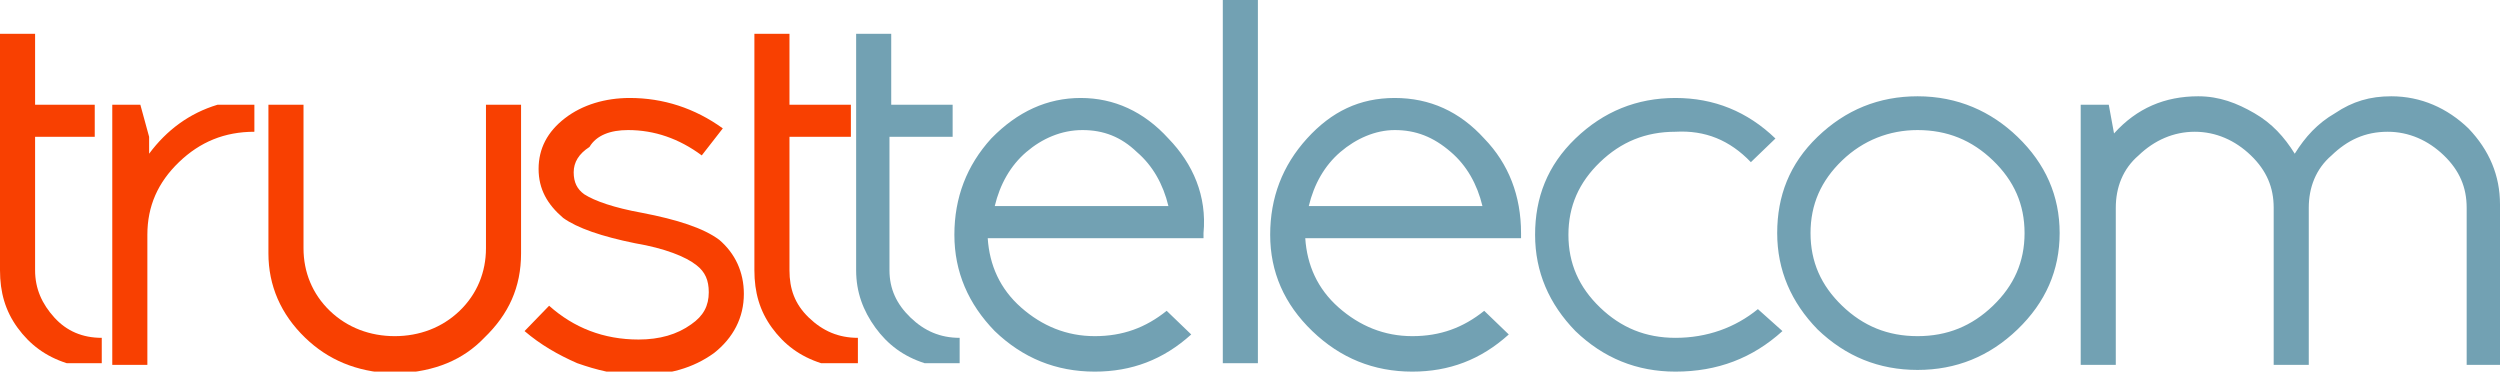 <svg width="222" height="33" viewBox="0 0 222 33" fill="none" xmlns="http://www.w3.org/2000/svg">
<g clip-path="url(#clip0)">
<path d="M15.89 14.4C17.76 12.6 19.941 11.7 22.589 11.7V9.3H19.318C16.825 10.05 14.8 11.55 13.242 13.65V12.15L12.463 9.3H9.97V32.4H13.086V20.85C13.086 18.3 14.021 16.2 15.89 14.4ZM62.316 13.8L64.185 11.4C61.693 9.6 58.888 8.7 55.928 8.7C53.747 8.7 51.722 9.3 50.164 10.5C48.606 11.7 47.827 13.2 47.827 15C47.827 16.8 48.606 18.15 50.008 19.35C51.255 20.25 53.436 21 56.396 21.6C59.044 22.05 60.914 22.8 61.848 23.55C62.627 24.15 62.939 24.9 62.939 25.95C62.939 27.15 62.471 28.05 61.381 28.8C60.135 29.7 58.577 30.15 56.707 30.15C53.592 30.15 50.943 29.1 48.762 27.15L46.581 29.4C47.983 30.6 49.541 31.5 51.255 32.25C52.968 32.85 54.682 33.3 56.707 33.3C59.356 33.3 61.537 32.7 63.406 31.35C65.12 30 66.055 28.2 66.055 26.1C66.055 24.15 65.276 22.5 63.874 21.3C62.471 20.25 60.135 19.5 57.019 18.9C54.526 18.45 52.813 17.85 51.878 17.25C51.255 16.8 50.943 16.2 50.943 15.3C50.943 14.4 51.41 13.65 52.345 13.05C52.968 12 54.215 11.55 55.773 11.55C58.109 11.55 60.291 12.3 62.316 13.8Z" fill="#F84001"/>
<path d="M111.701 0H108.585V32.25H111.701V0ZM103.756 12.3C101.575 9.9 98.926 8.7 95.966 8.7C93.006 8.7 90.358 9.9 88.021 12.3C85.84 14.7 84.749 17.55 84.749 20.85C84.749 24.15 85.996 27 88.333 29.4C90.825 31.8 93.785 33 97.213 33C100.484 33 103.288 31.95 105.781 29.7L103.6 27.6C101.731 29.1 99.705 29.85 97.213 29.85C94.72 29.85 92.539 28.95 90.669 27.3C88.8 25.65 87.865 23.55 87.71 21.15H106.872V20.7C107.183 17.4 105.937 14.55 103.756 12.3ZM91.137 13.5C92.539 12.3 94.253 11.55 96.122 11.55C97.992 11.55 99.549 12.15 100.952 13.5C102.354 14.7 103.288 16.35 103.756 18.3H88.333C88.8 16.35 89.735 14.7 91.137 13.5ZM131.798 12.3C129.617 9.9 126.968 8.7 123.853 8.7C120.737 8.7 118.244 9.9 116.063 12.3C113.882 14.7 112.792 17.55 112.792 20.85C112.792 24.15 114.038 27 116.531 29.4C119.023 31.8 121.983 33 125.411 33C128.682 33 131.486 31.95 133.979 29.7L131.798 27.6C129.928 29.1 127.903 29.85 125.411 29.85C122.918 29.85 120.737 28.95 118.867 27.3C116.998 25.65 116.063 23.55 115.907 21.15H135.069V20.7C135.069 17.4 133.979 14.55 131.798 12.3ZM123.853 11.55C125.722 11.55 127.28 12.15 128.838 13.5C130.24 14.7 131.175 16.35 131.642 18.3H116.219C116.686 16.35 117.621 14.7 119.023 13.5C120.425 12.3 122.139 11.55 123.853 11.55ZM170.278 8.55C166.851 8.55 163.891 9.75 161.398 12.15C158.905 14.55 157.815 17.4 157.815 20.7C157.815 24 159.061 26.85 161.398 29.25C163.891 31.65 166.851 32.85 170.278 32.85C173.705 32.85 176.665 31.65 179.158 29.25C181.651 26.85 182.897 24 182.897 20.7C182.897 17.4 181.651 14.55 179.158 12.15C176.821 9.9 173.861 8.55 170.278 8.55ZM170.278 11.55C172.926 11.55 175.107 12.45 176.977 14.25C178.846 16.05 179.781 18.15 179.781 20.7C179.781 23.25 178.846 25.35 176.977 27.15C175.107 28.95 172.926 29.85 170.278 29.85C167.629 29.85 165.448 28.95 163.579 27.15C161.709 25.35 160.775 23.25 160.775 20.7C160.775 18.15 161.709 16.05 163.579 14.25C165.448 12.45 167.785 11.55 170.278 11.55ZM155.478 14.4L157.659 12.3C155.166 9.9 152.206 8.7 148.779 8.7C145.352 8.7 142.392 9.9 139.899 12.3C137.406 14.7 136.316 17.55 136.316 20.85C136.316 24.15 137.562 27 139.899 29.4C142.392 31.8 145.352 33 148.779 33C152.518 33 155.634 31.8 158.282 29.4L156.101 27.45C154.076 29.1 151.583 30 148.779 30C146.131 30 143.949 29.1 142.08 27.3C140.211 25.5 139.276 23.4 139.276 20.85C139.276 18.3 140.211 16.2 142.08 14.4C143.949 12.6 146.131 11.7 148.779 11.7C151.427 11.55 153.608 12.45 155.478 14.4ZM187.259 9.3H184.766V32.4H187.882V18.45C187.882 16.65 188.505 15 189.907 13.8C191.309 12.45 193.023 11.7 194.893 11.7C196.762 11.7 198.476 12.45 199.878 13.8C201.28 15.15 201.903 16.65 201.903 18.45V32.4H205.019V18.45C205.019 16.65 205.642 15 207.044 13.8C208.446 12.45 210.004 11.7 212.029 11.7C213.899 11.7 215.613 12.45 217.015 13.8C218.417 15.15 219.04 16.65 219.04 18.45V32.4H222V18.15C222 15.6 221.065 13.35 219.196 11.4C217.326 9.6 214.989 8.55 212.341 8.55C210.472 8.55 208.914 9 207.356 10.05C205.798 10.95 204.707 12.15 203.773 13.65C202.838 12.15 201.747 10.95 200.189 10.05C198.632 9.15 197.074 8.55 195.204 8.55C192.244 8.55 189.752 9.6 187.726 11.85L187.259 9.3Z" fill="#72A1B3"/>
<path d="M3.116 12.15H8.413V9.3H3.116V3H0V24C0 25.95 0.467 27.6 1.558 29.1C2.648 30.6 4.051 31.65 5.92 32.25H9.036V30C7.322 30 5.92 29.4 4.829 28.2C3.739 27 3.116 25.65 3.116 24V12.15Z" fill="#F84001"/>
<path d="M70.105 12.15H75.558V9.3H70.105V3H66.99V24C66.99 25.95 67.457 27.6 68.547 29.1C69.638 30.6 71.04 31.65 72.909 32.25H76.181V30C74.467 30 73.065 29.4 71.819 28.2C70.573 27 70.105 25.65 70.105 24V12.15Z" fill="#F84001"/>
<path d="M79.141 12.15H84.594V9.3H79.141V3H76.025V24C76.025 25.95 76.649 27.6 77.739 29.1C78.83 30.6 80.232 31.65 82.101 32.25H85.217V30C83.503 30 82.101 29.4 80.855 28.2C79.609 27 78.985 25.65 78.985 24V12.15H79.141Z" fill="#72A1B3"/>
<path d="M46.27 9.3H43.154V22.05C43.154 24.15 42.375 26.1 40.817 27.6C39.259 29.1 37.234 29.85 35.053 29.85C32.872 29.85 30.846 29.1 29.289 27.6C27.731 26.1 26.952 24.15 26.952 22.05V9.3H23.836V22.5C23.836 25.35 24.927 27.9 27.108 30C29.133 31.95 31.625 33 34.741 33.15H35.364C38.636 33 41.129 31.95 42.998 30C45.179 27.9 46.27 25.5 46.27 22.5V9.3Z" fill="#F84001"/>
</g>
<defs>
<clipPath id="clip0">
<rect width="222" height="33" fill="white"/>
</clipPath>
</defs>
</svg>
